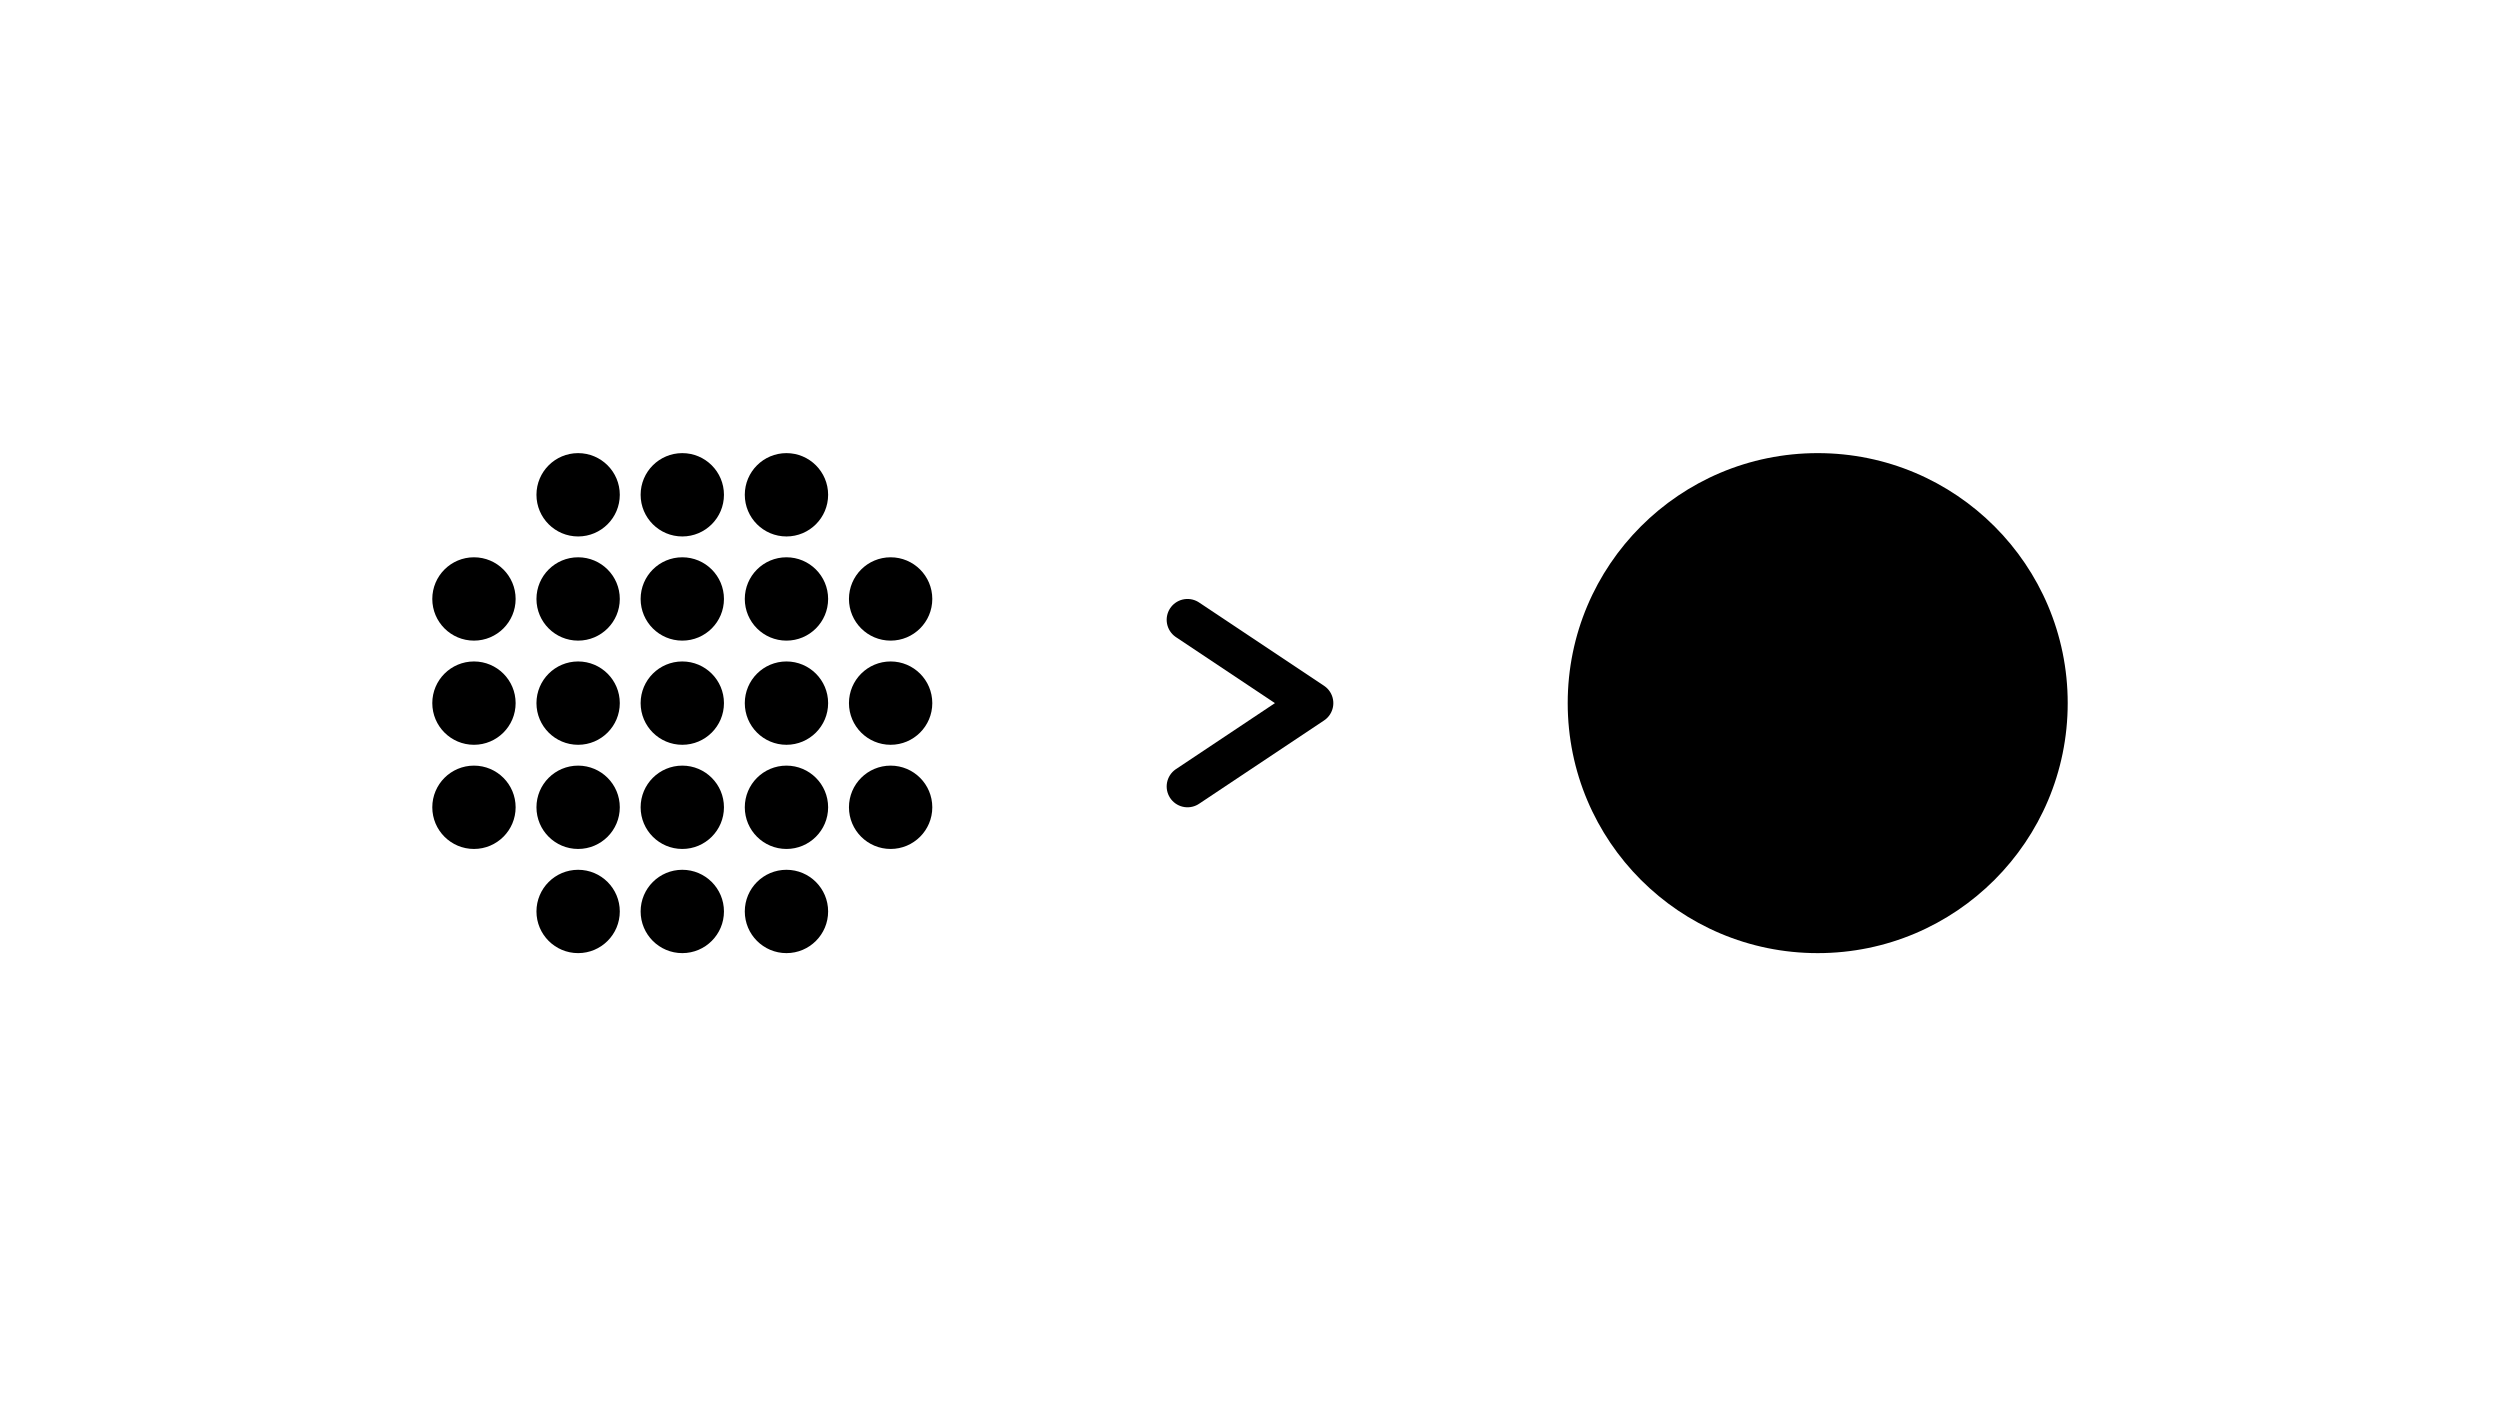 <svg width="1920" height="1080" viewBox="0 0 1920 1080" fill="none" xmlns="http://www.w3.org/2000/svg">
<rect width="1920" height="1080" fill="white"/>
<circle cx="364" cy="460" r="32" fill="black"/>
<circle cx="364" cy="540" r="32" fill="black"/>
<circle cx="364" cy="620" r="32" fill="black"/>
<circle cx="444" cy="380" r="32" fill="black"/>
<circle cx="444" cy="460" r="32" fill="black"/>
<circle cx="444" cy="540" r="32" fill="black"/>
<circle cx="444" cy="620" r="32" fill="black"/>
<circle cx="444" cy="700" r="32" fill="black"/>
<circle cx="524" cy="380" r="32" fill="black"/>
<circle cx="524" cy="460" r="32" fill="black"/>
<circle cx="524" cy="540" r="32" fill="black"/>
<circle cx="524" cy="620" r="32" fill="black"/>
<circle cx="524" cy="700" r="32" fill="black"/>
<circle cx="604" cy="380" r="32" fill="black"/>
<circle cx="604" cy="460" r="32" fill="black"/>
<circle cx="604" cy="540" r="32" fill="black"/>
<circle cx="604" cy="620" r="32" fill="black"/>
<circle cx="604" cy="700" r="32" fill="black"/>
<circle cx="684" cy="460" r="32" fill="black"/>
<circle cx="684" cy="540" r="32" fill="black"/>
<circle cx="684" cy="620" r="32" fill="black"/>
<path d="M912 476L1008 540L912 604" stroke="black" stroke-width="32" stroke-linecap="round" stroke-linejoin="round"/>
<circle cx="1396" cy="540" r="192" fill="black"/>
</svg>
